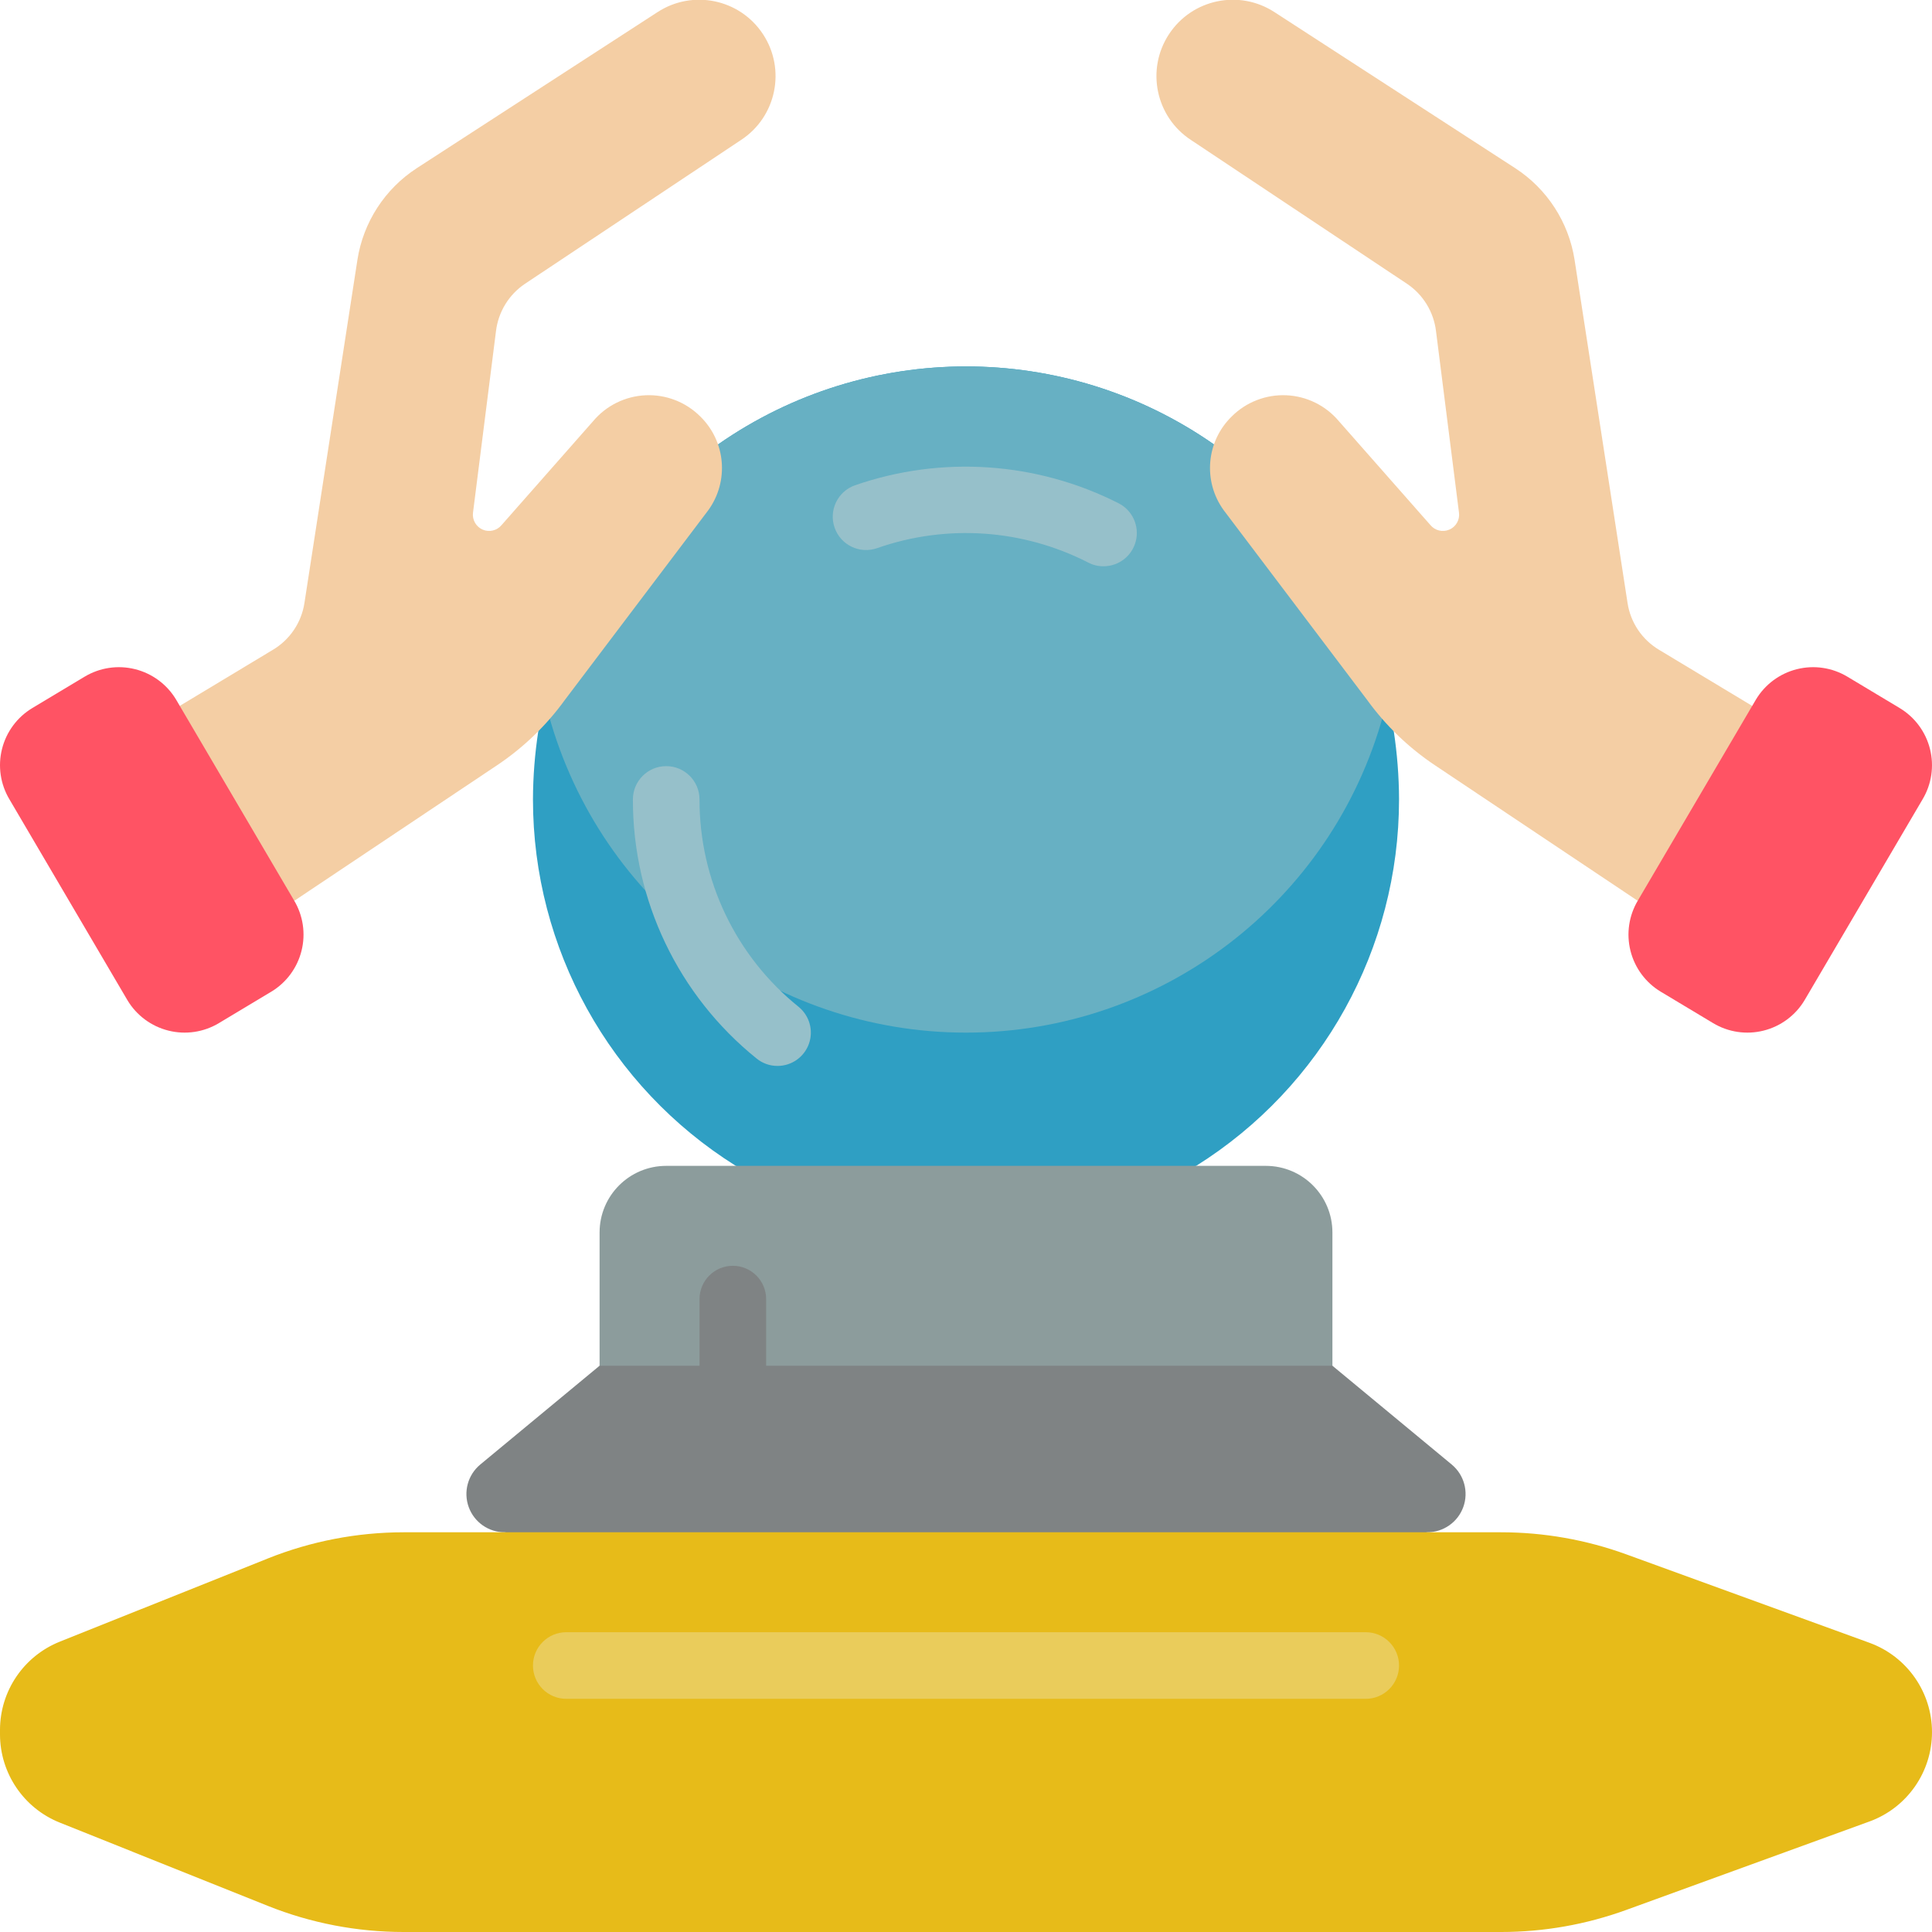 <svg height="512" viewBox="0 0 58 58" width="512" xmlns="http://www.w3.org/2000/svg"><g id="Page-1" fill="none" fill-rule="evenodd"><g id="040---Crystal-Ball" fill-rule="nonzero" transform="translate(0 -1)"><path id="Shape" d="m42 25c0 4.471-2.301 8.627-6.09 11l-6.91 2-6.91-2c-3.789-2.373-6.09-6.529-6.09-11 .002-.686.056-1.372.16-2.05v-.01l.31-.49 5.09-8.11c4.47-3.119 10.41-3.119 14.88 0l5.09 8.11.31.49c.104.682.158 1.37.16 2.06z" fill="#2f9fc3"/><path id="Shape" d="m41.53 22.45c-1.551 5.641-6.68 9.55-12.53 9.55s-10.979-3.909-12.53-9.55l5.09-8.11c4.47-3.119 10.41-3.119 14.88 0z" fill="#67b0c3"/><path id="Shape" d="m23.342 33c-.229.001-.451-.078-.628-.222-2.353-1.895-3.719-4.756-3.714-7.778 0-.552.448-1 1-1s1 .448 1 1c-.005 2.418 1.089 4.707 2.972 6.223.329.267.455.712.313 1.111-.142.399-.519.666-.943.666z" fill="#96c0ca"/><path id="Shape" d="m33.126 18c-.159-0-.317-.038-.458-.112-1.963-1.006-4.253-1.162-6.335-.433-.521.184-1.092-.089-1.276-.61s.089-1.092.61-1.276c2.604-.903 5.463-.707 7.919.542.411.212.623.677.514 1.126-.109.449-.512.764-.974.763z" fill="#96c0ca"/><path id="Shape" d="m5.4 22.189 2.79-1.68c.512-.304.861-.821.95-1.41l1.59-10.299c.176-1.128.823-2.127 1.78-2.75l7.22-4.68c1.058-.696 2.479-.403 3.175.655s.403 2.479-.655 3.175l-6.49 4.32c-.483.324-.8.843-.87 1.42l-.69 5.451c-.027.215.091.422.289.508.199.086.43.031.569-.136l2.747-3.118c.394-.47.967-.752 1.579-.779.612-.027 1.208.205 1.641.639.764.748.866 1.943.24 2.81l-4.309 5.7c-.556.768-1.245 1.431-2.033 1.958l-6.083 4.066-2.84-2.039z" fill="#f4cea4"/><path id="Shape" d="m5.285 22 3.542 6.029c.273.455.354.999.225 1.514s-.456.957-.911 1.23l-1.57.942c-.455.273-.999.354-1.514.225-.515-.129-.957-.456-1.23-.911l-3.542-6.029c-.273-.455-.354-.999-.225-1.514s.456-.957.911-1.23l1.57-.942c.455-.273.999-.354 1.514-.225.515.129.957.456 1.23.911z" fill="#ff5364"/><path id="Shape" d="m49.16 28.039-6.083-4.066c-.788-.527-1.477-1.19-2.033-1.958l-4.309-5.7c-.627-.867-.525-2.062.24-2.81.433-.434 1.028-.665 1.641-.639.612.027 1.185.309 1.579.779l2.747 3.118c.138.167.37.222.569.136.199-.086.317-.293.289-.508l-.69-5.451c-.07-.577-.387-1.096-.87-1.42l-6.49-4.32c-1.058-.696-1.351-2.117-.655-3.175s2.117-1.351 3.175-.655l7.22 4.68c.957.623 1.604 1.622 1.78 2.75l1.59 10.3c.089.589.438 1.106.95 1.41l2.79 1.68-.6 3.81z" fill="#f4cea4"/><path id="Shape" d="m52.715 22-3.542 6.029c-.273.455-.354.999-.225 1.514.129.515.456.957.911 1.23l1.57.942c.455.273.999.354 1.514.225.515-.129.957-.456 1.23-.911l3.542-6.029c.273-.455.354-.999.225-1.514-.129-.515-.456-.957-.911-1.23l-1.57-.942c-.455-.273-.999-.354-1.514-.225-.515.129-.957.456-1.23.911z" fill="#ff5364"/><path id="Shape" d="m20 36h18c1.105 0 2 .895 2 2v5h-22v-5c0-1.105.895-2 2-2z" fill="#8c9c9c"/><path id="Shape" d="m18 42-3.583 2.967c-.373.31-.511.82-.346 1.276s.599.759 1.083.757l13.846 2 13.846-2c.485.001.918-.302 1.083-.757s.027-.966-.346-1.276l-3.583-2.967z" fill="#7f8384"/><path id="Shape" d="m22 43c-.552 0-1-.448-1-1v-2c0-.552.448-1 1-1s1 .448 1 1v2c0 .552-.448 1-1 1z" fill="#7f8384"/><path id="Shape" d="m56.12 55.683-7.3 2.655c-1.205.438-2.476.662-3.758.662h-32.944c-1.399 0-2.786-.267-4.085-.787l-6.233-2.495c-1.086-.432-1.799-1.482-1.8-2.651v-.134c.001-1.169.714-2.219 1.8-2.651l6.238-2.495c1.298-.519 2.682-.786 4.08-.787h32.944c1.282-0 2.554.224 3.759.662l7.3 2.655c1.128.41 1.879 1.482 1.879 2.683 0 1.201-.751 2.273-1.88 2.683z" fill="#e7bb19"/><path id="Shape" d="m41 52h-24c-.552 0-1-.448-1-1s.448-1 1-1h24c.552 0 1 .448 1 1s-.448 1-1 1z" fill="#eacc5b"/></g></g></svg>